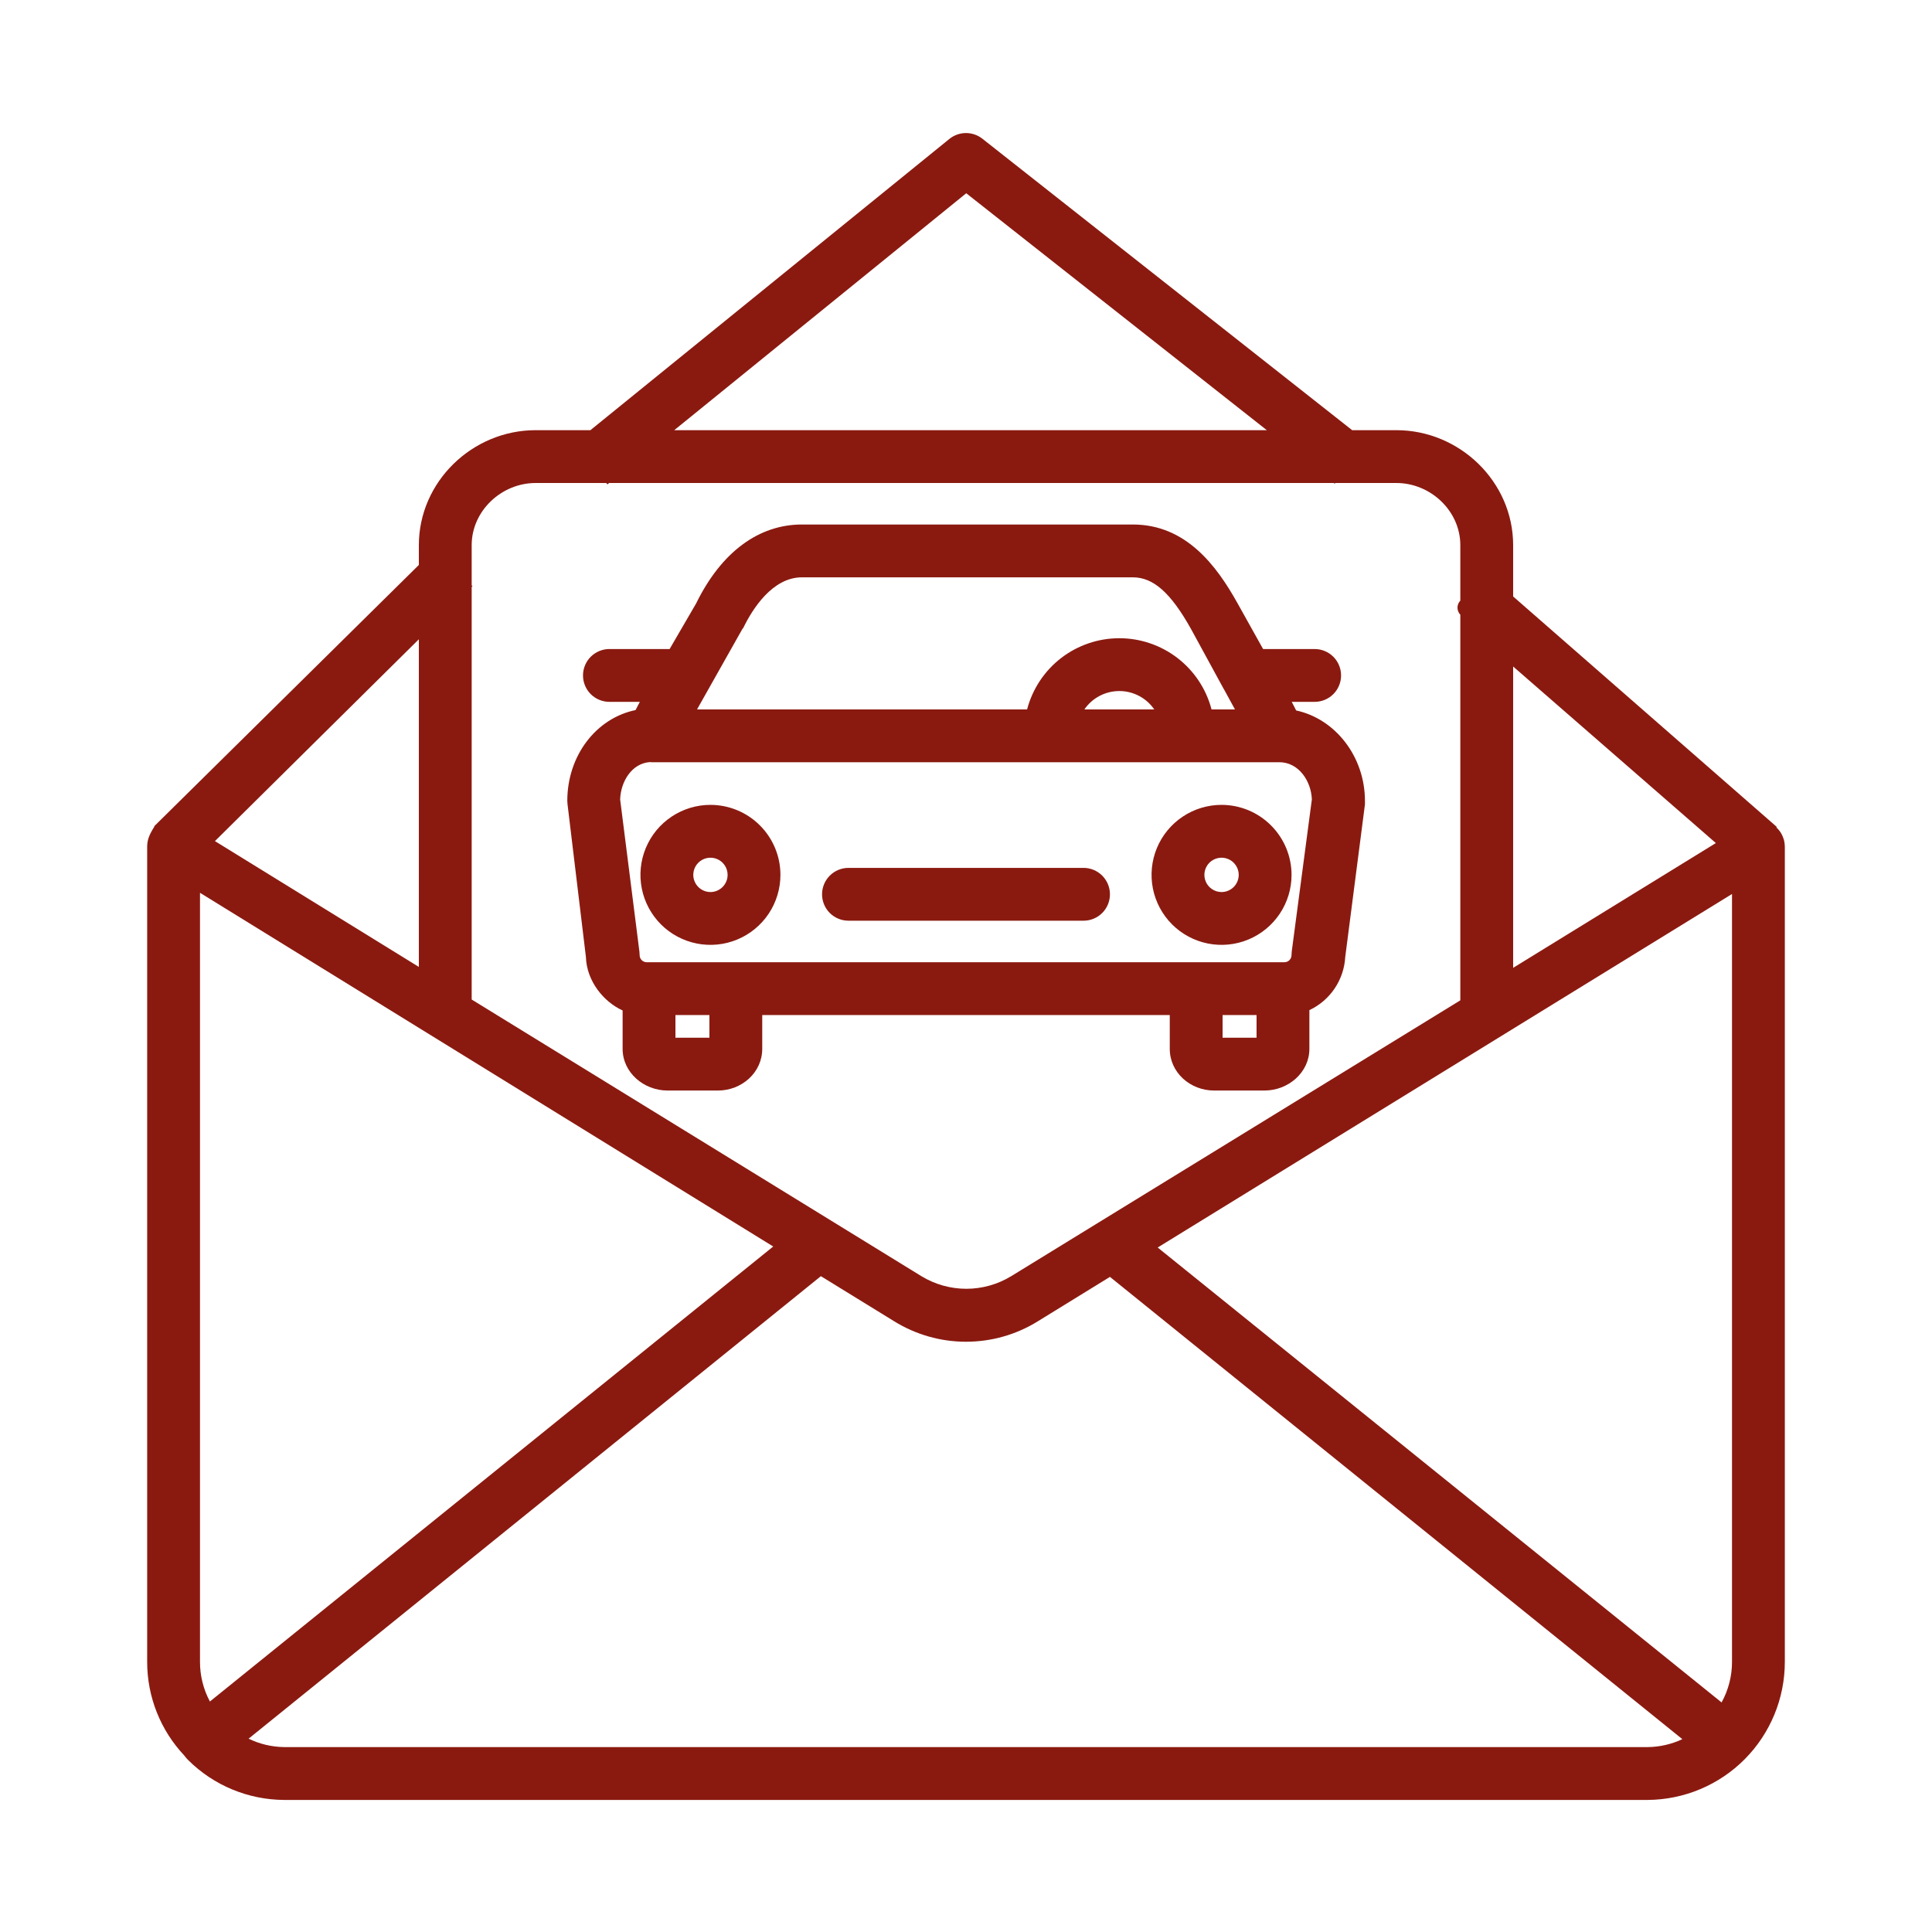 <svg width="79" height="79" viewBox="0 0 79 79" fill="none" xmlns="http://www.w3.org/2000/svg">
<path d="M72.974 34.501C72.973 34.489 72.972 34.478 72.97 34.467C72.964 34.424 72.956 34.382 72.945 34.341C72.943 34.337 72.942 34.333 72.941 34.33C72.93 34.292 72.917 34.254 72.902 34.218C72.898 34.208 72.894 34.198 72.889 34.188C72.875 34.156 72.859 34.124 72.842 34.093C72.838 34.086 72.834 34.079 72.83 34.072C72.808 34.034 72.783 33.998 72.756 33.964C72.752 33.959 72.748 33.954 72.744 33.949C72.722 33.921 72.698 33.894 72.672 33.868C72.662 33.858 72.651 33.848 72.641 33.838C72.631 33.828 72.661 33.819 72.65 33.81L61.873 24.39V22.293C61.873 19.7 59.688 17.59 57.097 17.59H55.29L40.169 5.672C39.976 5.52 39.738 5.439 39.493 5.44C39.248 5.442 39.01 5.527 38.82 5.681L24.142 17.59H21.903C19.312 17.59 17.127 19.701 17.127 22.293V23.101L6.3 33.791H6.319C6.121 34.1 6.018 34.323 6.018 34.624V67.956C6.017 69.38 6.561 70.75 7.537 71.786C7.541 71.791 7.544 71.795 7.547 71.8C7.592 71.861 7.642 71.918 7.696 71.971C8.739 73.008 10.149 73.593 11.62 73.6H67.38C68.87 73.588 70.295 72.989 71.344 71.932C72.393 70.875 72.982 69.445 72.982 67.956V34.624C72.982 34.617 72.981 34.61 72.981 34.603C72.98 34.568 72.978 34.534 72.974 34.501ZM61.873 27.254L70.162 34.473L61.873 39.575V27.254ZM39.51 7.902L51.8 17.59H27.57L39.51 7.902ZM19.287 24.002L19.32 23.969L19.287 23.936V22.293C19.287 20.892 20.503 19.75 21.903 19.75H24.791L24.837 19.807L24.907 19.75H54.541L54.578 19.779L54.6 19.75H57.097C58.497 19.75 59.713 20.892 59.713 22.293V24.559C59.639 24.637 59.597 24.74 59.597 24.847C59.597 24.955 59.639 25.058 59.713 25.136V40.904L41.345 52.185C40.792 52.521 40.158 52.699 39.511 52.699C38.864 52.698 38.229 52.52 37.676 52.183L19.287 40.871V24.002ZM17.127 26.14V39.538L8.789 34.393L17.127 26.14ZM8.178 67.956V36.507L31.617 50.97L8.583 69.575C8.316 69.077 8.177 68.521 8.178 67.956ZM67.38 71.439H11.62C11.115 71.433 10.618 71.315 10.165 71.095L33.566 52.183L36.561 54.026C37.444 54.574 38.462 54.864 39.5 54.864C40.539 54.864 41.557 54.575 42.439 54.027L45.386 52.212L68.792 71.115C68.35 71.322 67.868 71.433 67.38 71.439ZM70.822 67.956C70.823 68.535 70.676 69.105 70.396 69.613L47.338 51.011L70.822 36.556V67.956Z" fill="#8A1A10"/>
<path d="M47.832 42.887C47.832 43.857 48.671 44.592 49.642 44.592H51.705C52.675 44.592 53.541 43.857 53.541 42.887V41.305C53.958 41.109 54.315 40.803 54.573 40.421C54.831 40.039 54.981 39.594 55.007 39.133L55.813 32.891C55.816 32.844 55.816 32.797 55.813 32.749C55.813 30.937 54.6 29.394 53.001 29.051L52.819 28.699H53.757C54.043 28.699 54.318 28.585 54.521 28.383C54.723 28.18 54.837 27.906 54.837 27.619C54.837 27.333 54.723 27.058 54.521 26.855C54.318 26.653 54.043 26.539 53.757 26.539H51.648L50.6 24.662C49.751 23.14 48.498 21.447 46.322 21.447H32.792C31.036 21.447 29.5 22.559 28.463 24.678L27.381 26.539H24.919C24.633 26.539 24.358 26.653 24.155 26.855C23.953 27.058 23.839 27.333 23.839 27.619C23.839 27.906 23.953 28.18 24.155 28.383C24.358 28.585 24.633 28.699 24.919 28.699H26.163L25.988 29.035C24.379 29.366 23.197 30.893 23.197 32.749C23.197 32.794 23.2 32.84 23.206 32.885L23.958 39.13C23.989 40.124 24.688 40.968 25.459 41.318V42.887C25.459 43.857 26.324 44.592 27.295 44.592H29.359C30.329 44.592 31.168 43.857 31.168 42.887V41.506H47.832V42.887ZM51.381 42.432H49.992V41.506H51.381V42.432ZM30.36 25.712C30.371 25.693 30.381 25.699 30.391 25.679C30.771 24.895 31.588 23.607 32.792 23.607H46.322C47.153 23.607 47.868 24.226 48.707 25.73L50.034 28.164C50.047 28.189 50.06 28.208 50.074 28.232L50.498 29.008H49.54C49.322 28.174 48.833 27.436 48.151 26.909C47.469 26.383 46.631 26.097 45.769 26.097C44.907 26.097 44.07 26.383 43.387 26.909C42.705 27.436 42.217 28.174 41.998 29.008H28.502L30.36 25.712ZM47.197 29.008H44.341C44.5 28.776 44.713 28.587 44.962 28.456C45.211 28.325 45.488 28.257 45.769 28.257C46.05 28.257 46.327 28.325 46.576 28.456C46.825 28.587 47.038 28.776 47.197 29.008ZM29.008 42.432H27.619V41.506H29.008V42.432ZM26.434 39.346C26.36 39.343 26.289 39.312 26.237 39.259C26.185 39.205 26.156 39.134 26.155 39.059C26.155 39.013 26.152 38.967 26.147 38.921L25.358 32.691C25.382 31.956 25.83 31.219 26.57 31.162C26.597 31.164 26.624 31.168 26.652 31.168H52.293C52.298 31.168 52.303 31.167 52.309 31.167C53.11 31.167 53.615 31.944 53.642 32.688L52.819 38.911C52.813 38.961 52.81 39.01 52.81 39.06C52.809 39.134 52.779 39.206 52.727 39.259C52.675 39.312 52.605 39.343 52.53 39.346H26.434Z" fill="#8A1A10"/>
<path d="M44.306 35.488H34.694C34.408 35.488 34.133 35.602 33.93 35.805C33.728 36.007 33.614 36.282 33.614 36.568C33.614 36.855 33.728 37.13 33.93 37.332C34.133 37.535 34.408 37.648 34.694 37.648H44.306C44.592 37.648 44.867 37.535 45.07 37.332C45.272 37.13 45.386 36.855 45.386 36.568C45.386 36.282 45.272 36.007 45.07 35.805C44.867 35.602 44.592 35.488 44.306 35.488Z" fill="#8A1A10"/>
<path d="M29.05 32.911C28.484 32.911 27.931 33.079 27.46 33.394C26.989 33.708 26.622 34.155 26.406 34.678C26.189 35.201 26.133 35.777 26.243 36.332C26.353 36.887 26.626 37.397 27.026 37.798C27.427 38.198 27.937 38.471 28.492 38.581C29.047 38.691 29.622 38.635 30.145 38.418C30.669 38.201 31.116 37.834 31.43 37.364C31.744 36.893 31.912 36.34 31.912 35.774C31.912 35.015 31.61 34.287 31.073 33.751C30.537 33.214 29.809 32.912 29.05 32.911ZM29.05 36.476C28.911 36.476 28.776 36.435 28.66 36.357C28.545 36.28 28.455 36.171 28.402 36.042C28.348 35.914 28.334 35.773 28.362 35.637C28.389 35.501 28.456 35.376 28.554 35.277C28.652 35.179 28.777 35.112 28.913 35.085C29.049 35.058 29.191 35.072 29.319 35.125C29.447 35.178 29.557 35.268 29.634 35.384C29.711 35.499 29.752 35.635 29.752 35.774C29.752 35.96 29.678 36.138 29.546 36.27C29.415 36.401 29.236 36.476 29.05 36.476Z" fill="#8A1A10"/>
<path d="M49.95 32.911C49.383 32.911 48.83 33.079 48.359 33.394C47.889 33.708 47.522 34.155 47.305 34.678C47.089 35.201 47.032 35.777 47.142 36.332C47.253 36.887 47.525 37.397 47.926 37.798C48.326 38.198 48.836 38.471 49.391 38.581C49.946 38.691 50.522 38.635 51.045 38.418C51.568 38.201 52.015 37.834 52.329 37.364C52.644 36.893 52.812 36.34 52.812 35.774C52.811 35.015 52.509 34.287 51.972 33.751C51.436 33.214 50.709 32.912 49.95 32.911ZM49.95 36.476C49.811 36.476 49.675 36.435 49.56 36.357C49.444 36.28 49.354 36.171 49.301 36.042C49.248 35.914 49.234 35.773 49.261 35.637C49.288 35.501 49.355 35.376 49.453 35.277C49.551 35.179 49.676 35.112 49.813 35.085C49.949 35.058 50.09 35.072 50.218 35.125C50.347 35.178 50.456 35.268 50.533 35.384C50.611 35.499 50.652 35.635 50.652 35.774C50.651 35.96 50.577 36.138 50.446 36.27C50.314 36.401 50.136 36.476 49.95 36.476Z" fill="#8A1A10"/>
</svg>
